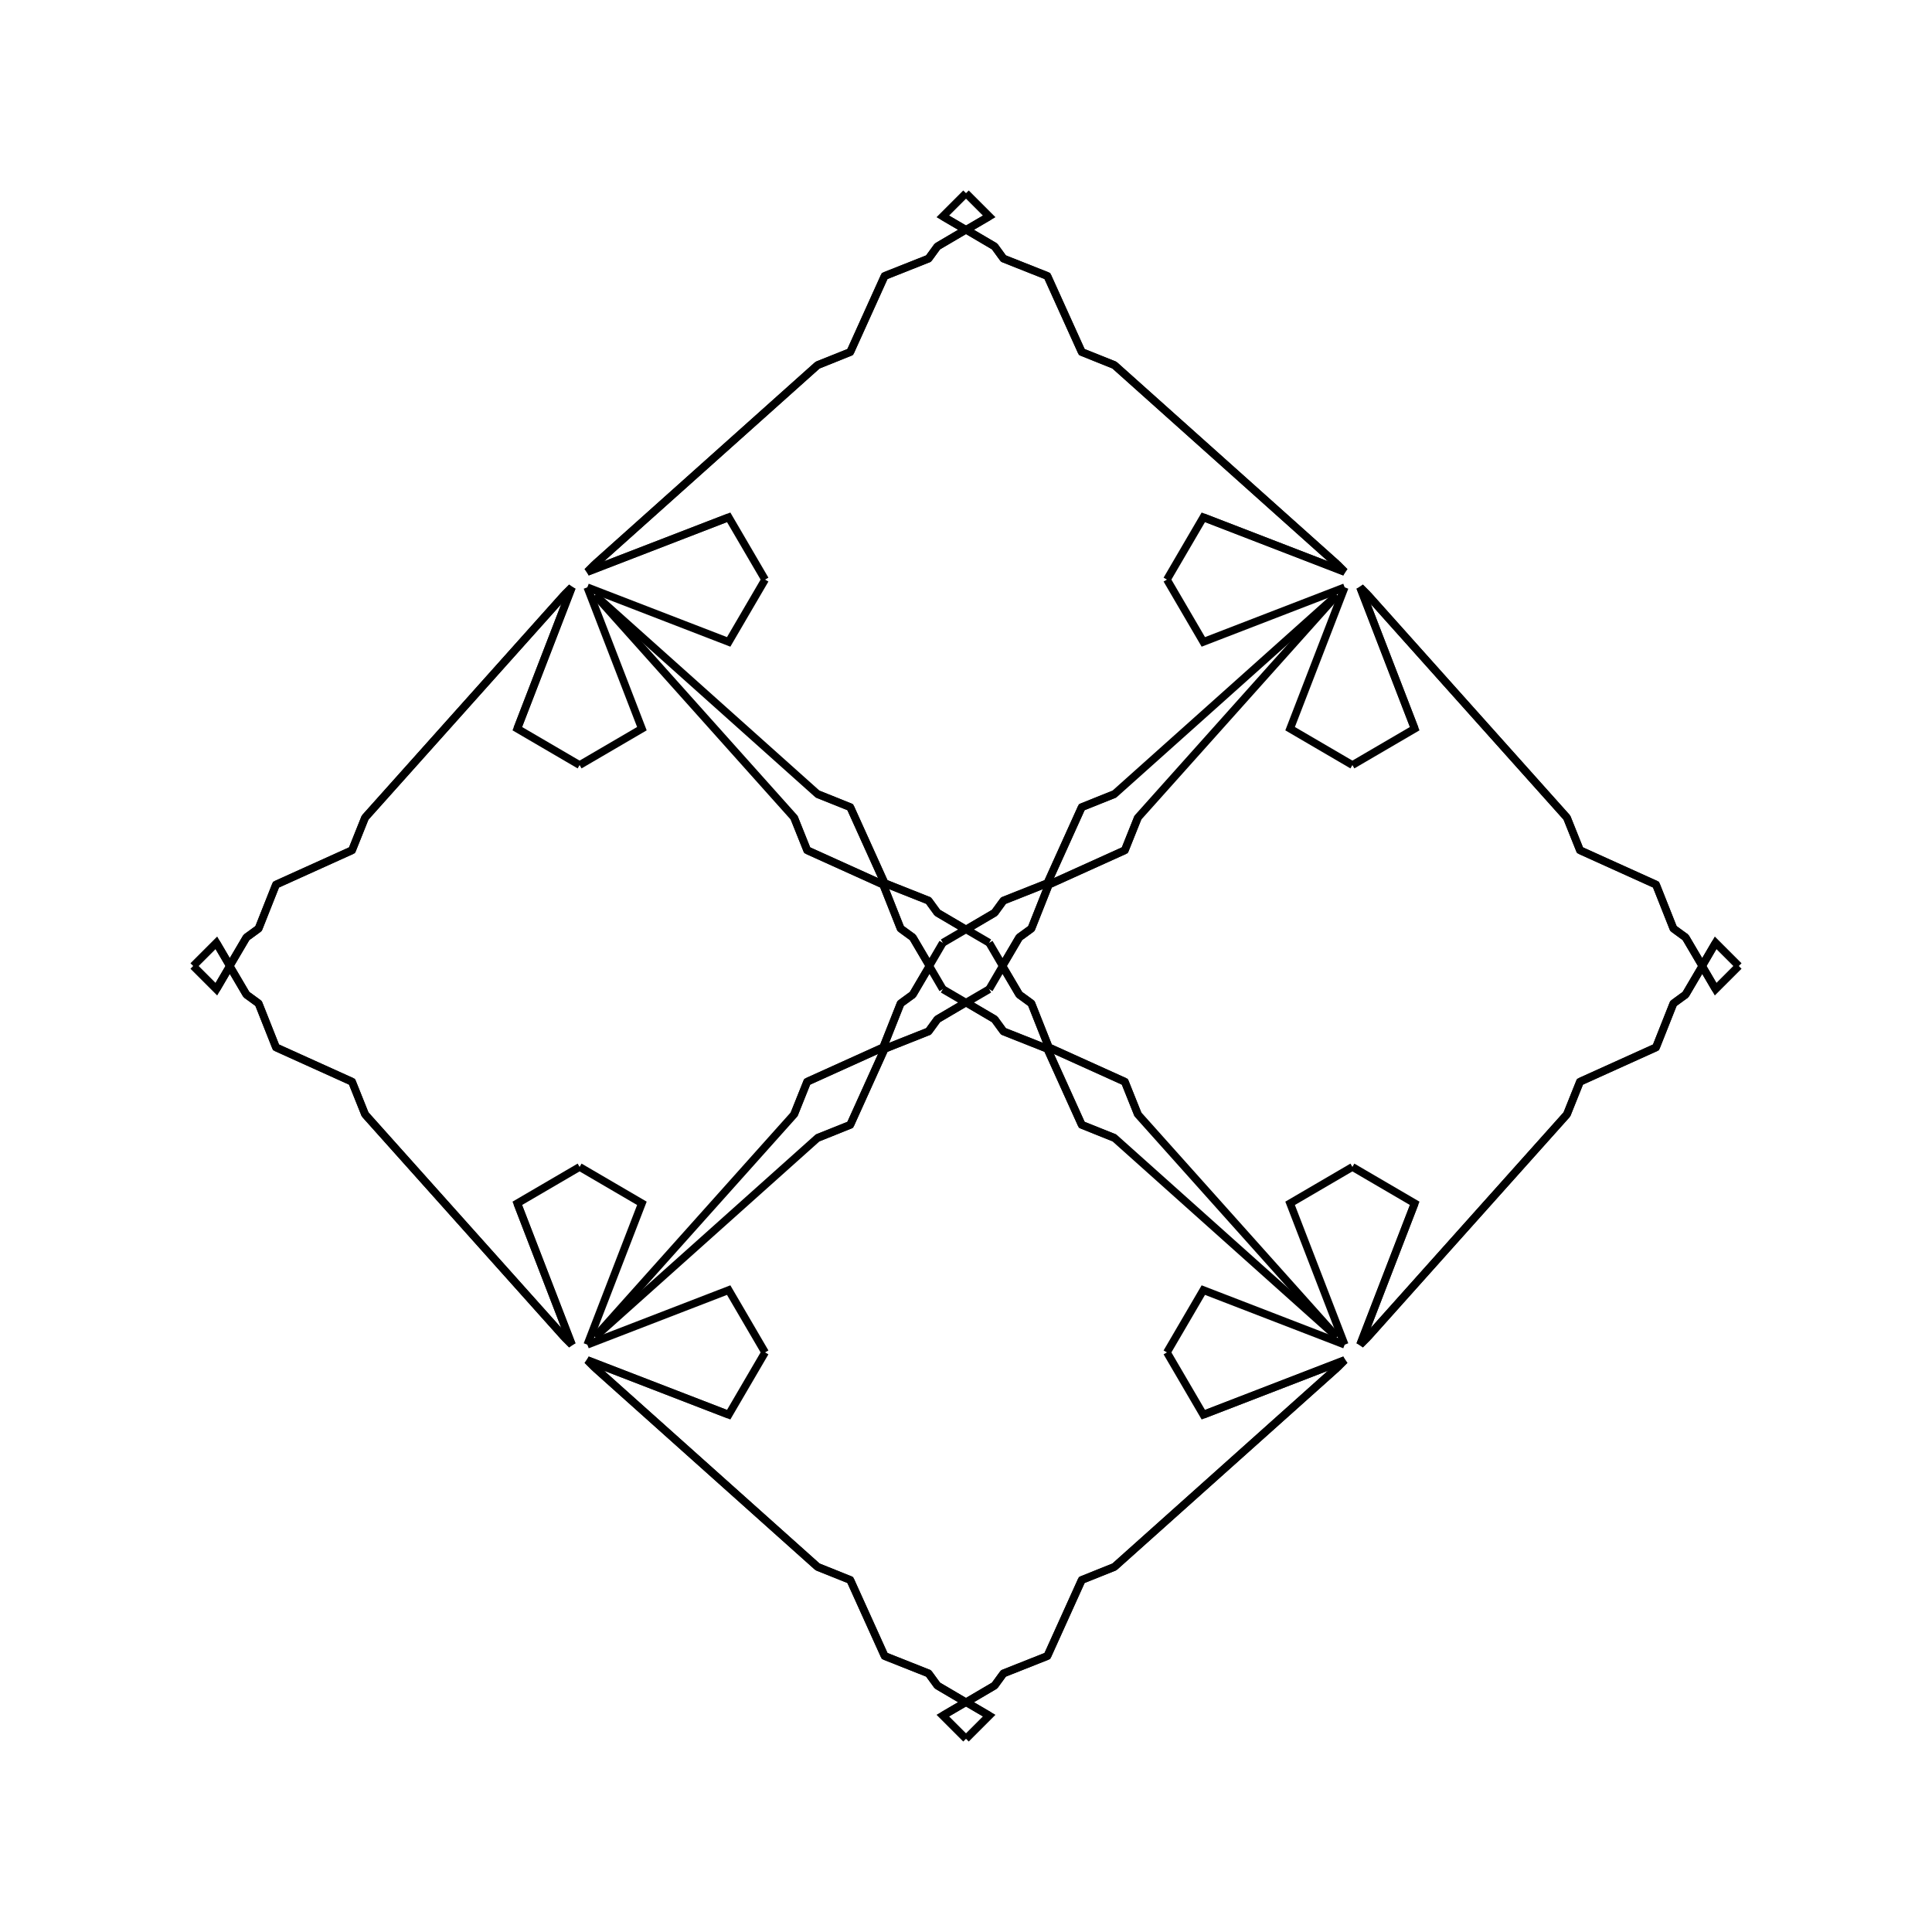 <?xml version="1.0" encoding="UTF-8"?>
<svg xmlns="http://www.w3.org/2000/svg" xmlns:xlink="http://www.w3.org/1999/xlink"
     width="250" height="250" viewBox="-125.0 -125.0 250 250">
<defs>
</defs>
<path d="M50.0,-26.0 L41.939,-30.71 L49.0,-49.0" fill-opacity="0" stroke="black" stroke-width="1" />
<path d="M50.0,26.0 L41.939,30.71 L49.0,49.0" fill-opacity="0" stroke="black" stroke-width="1" />
<path d="M30.71,58.061 L49.0,51.0 L48.0,52.0" fill-opacity="0" stroke="black" stroke-width="1" />
<path d="M30.71,-58.061 L49.0,-51.0 L48.0,-52.0" fill-opacity="0" stroke="black" stroke-width="1" />
<path d="M49.0,51.0 L48.0,52.0 L19.202,77.757" fill-opacity="0" stroke="black" stroke-width="1" />
<path d="M49.0,-51.0 L48.0,-52.0 L19.202,-77.757" fill-opacity="0" stroke="black" stroke-width="1" />
<path d="M48.0,-48.0 L22.243,-19.202 L20.552,-14.977" fill-opacity="0" stroke="black" stroke-width="1" />
<path d="M48.0,48.0 L22.243,19.202 L20.552,14.977" fill-opacity="0" stroke="black" stroke-width="1" />
<path d="M22.243,-19.202 L20.552,-14.977 L10.714,-10.53" fill-opacity="0" stroke="black" stroke-width="1" />
<path d="M22.243,19.202 L20.552,14.977 L10.714,10.53" fill-opacity="0" stroke="black" stroke-width="1" />
<path d="M20.552,-14.977 L10.714,-10.53 L8.46,-4.845" fill-opacity="0" stroke="black" stroke-width="1" />
<path d="M20.552,14.977 L10.714,10.53 L8.46,4.845" fill-opacity="0" stroke="black" stroke-width="1" />
<path d="M10.714,-10.53 L8.46,-4.845 L6.887,-3.699" fill-opacity="0" stroke="black" stroke-width="1" />
<path d="M10.714,10.53 L8.46,4.845 L6.887,3.699" fill-opacity="0" stroke="black" stroke-width="1" />
<path d="M8.46,-4.845 L6.887,-3.699 L4.733,-0.035" fill-opacity="0" stroke="black" stroke-width="1" />
<path d="M8.46,4.845 L6.887,3.699 L4.733,0.035" fill-opacity="0" stroke="black" stroke-width="1" />
<path d="M6.887,-3.699 L4.733,-0.035 L3.0,-3.0" fill-opacity="0" stroke="black" stroke-width="1" />
<path d="M6.887,3.699 L4.733,0.035 L3.0,3.0" fill-opacity="0" stroke="black" stroke-width="1" />
<path d="M0.035,95.267 L3.0,97.0 L0.0,100.0" fill-opacity="0" stroke="black" stroke-width="1" />
<path d="M0.035,-95.267 L3.0,-97.0 L0.0,-100.0" fill-opacity="0" stroke="black" stroke-width="1" />
<path d="M-50.0,-26.0 L-41.939,-30.71 L-49.0,-49.0" fill-opacity="0" stroke="black" stroke-width="1" />
<path d="M-50.0,26.0 L-41.939,30.71 L-49.0,49.0" fill-opacity="0" stroke="black" stroke-width="1" />
<path d="M-30.71,58.061 L-49.0,51.0 L-48.0,52.0" fill-opacity="0" stroke="black" stroke-width="1" />
<path d="M-30.71,-58.061 L-49.0,-51.0 L-48.0,-52.0" fill-opacity="0" stroke="black" stroke-width="1" />
<path d="M-49.0,51.0 L-48.0,52.0 L-19.202,77.757" fill-opacity="0" stroke="black" stroke-width="1" />
<path d="M-49.0,-51.0 L-48.0,-52.0 L-19.202,-77.757" fill-opacity="0" stroke="black" stroke-width="1" />
<path d="M-48.0,-48.0 L-22.243,-19.202 L-20.552,-14.977" fill-opacity="0" stroke="black" stroke-width="1" />
<path d="M-48.0,48.0 L-22.243,19.202 L-20.552,14.977" fill-opacity="0" stroke="black" stroke-width="1" />
<path d="M-22.243,-19.202 L-20.552,-14.977 L-10.714,-10.53" fill-opacity="0" stroke="black" stroke-width="1" />
<path d="M-22.243,19.202 L-20.552,14.977 L-10.714,10.53" fill-opacity="0" stroke="black" stroke-width="1" />
<path d="M-20.552,-14.977 L-10.714,-10.53 L-8.46,-4.845" fill-opacity="0" stroke="black" stroke-width="1" />
<path d="M-20.552,14.977 L-10.714,10.53 L-8.46,4.845" fill-opacity="0" stroke="black" stroke-width="1" />
<path d="M-10.714,-10.53 L-8.46,-4.845 L-6.887,-3.699" fill-opacity="0" stroke="black" stroke-width="1" />
<path d="M-10.714,10.53 L-8.46,4.845 L-6.887,3.699" fill-opacity="0" stroke="black" stroke-width="1" />
<path d="M-8.46,-4.845 L-6.887,-3.699 L-4.733,-0.035" fill-opacity="0" stroke="black" stroke-width="1" />
<path d="M-8.46,4.845 L-6.887,3.699 L-4.733,0.035" fill-opacity="0" stroke="black" stroke-width="1" />
<path d="M-6.887,-3.699 L-4.733,-0.035 L-3.0,-3.0" fill-opacity="0" stroke="black" stroke-width="1" />
<path d="M-6.887,3.699 L-4.733,0.035 L-3.0,3.0" fill-opacity="0" stroke="black" stroke-width="1" />
<path d="M-0.035,95.267 L-3.0,97.0 L0.0,100.0" fill-opacity="0" stroke="black" stroke-width="1" />
<path d="M-0.035,-95.267 L-3.0,-97.0 L0.0,-100.0" fill-opacity="0" stroke="black" stroke-width="1" />
<path d="M50.0,26.0 L58.061,30.71 L51.0,49.0" fill-opacity="0" stroke="black" stroke-width="1" />
<path d="M50.0,-26.0 L58.061,-30.71 L51.0,-49.0" fill-opacity="0" stroke="black" stroke-width="1" />
<path d="M58.061,30.71 L51.0,49.0 L52.0,48.0" fill-opacity="0" stroke="black" stroke-width="1" />
<path d="M58.061,-30.71 L51.0,-49.0 L52.0,-48.0" fill-opacity="0" stroke="black" stroke-width="1" />
<path d="M51.0,49.0 L52.0,48.0 L77.757,19.202" fill-opacity="0" stroke="black" stroke-width="1" />
<path d="M51.0,-49.0 L52.0,-48.0 L77.757,-19.202" fill-opacity="0" stroke="black" stroke-width="1" />
<path d="M52.0,48.0 L77.757,19.202 L79.448,14.977" fill-opacity="0" stroke="black" stroke-width="1" />
<path d="M52.0,-48.0 L77.757,-19.202 L79.448,-14.977" fill-opacity="0" stroke="black" stroke-width="1" />
<path d="M77.757,19.202 L79.448,14.977 L89.286,10.53" fill-opacity="0" stroke="black" stroke-width="1" />
<path d="M77.757,-19.202 L79.448,-14.977 L89.286,-10.53" fill-opacity="0" stroke="black" stroke-width="1" />
<path d="M79.448,14.977 L89.286,10.53 L91.54,4.845" fill-opacity="0" stroke="black" stroke-width="1" />
<path d="M79.448,-14.977 L89.286,-10.53 L91.54,-4.845" fill-opacity="0" stroke="black" stroke-width="1" />
<path d="M89.286,10.53 L91.54,4.845 L93.113,3.699" fill-opacity="0" stroke="black" stroke-width="1" />
<path d="M89.286,-10.53 L91.54,-4.845 L93.113,-3.699" fill-opacity="0" stroke="black" stroke-width="1" />
<path d="M91.54,4.845 L93.113,3.699 L95.267,0.035" fill-opacity="0" stroke="black" stroke-width="1" />
<path d="M91.54,-4.845 L93.113,-3.699 L95.267,-0.035" fill-opacity="0" stroke="black" stroke-width="1" />
<path d="M93.113,3.699 L95.267,0.035 L97.0,3.0" fill-opacity="0" stroke="black" stroke-width="1" />
<path d="M93.113,-3.699 L95.267,-0.035 L97.0,-3.0" fill-opacity="0" stroke="black" stroke-width="1" />
<path d="M95.267,0.035 L97.0,3.0 L100.0,-0.0" fill-opacity="0" stroke="black" stroke-width="1" />
<path d="M95.267,-0.035 L97.0,-3.0 L100.0,-0.0" fill-opacity="0" stroke="black" stroke-width="1" />
<path d="M26.0,-50.0 L30.71,-41.939 L49.0,-49.0" fill-opacity="0" stroke="black" stroke-width="1" />
<path d="M26.0,50.0 L30.71,41.939 L49.0,49.0" fill-opacity="0" stroke="black" stroke-width="1" />
<path d="M26.0,50.0 L30.71,58.061 L49.0,51.0" fill-opacity="0" stroke="black" stroke-width="1" />
<path d="M26.0,-50.0 L30.71,-58.061 L49.0,-51.0" fill-opacity="0" stroke="black" stroke-width="1" />
<path d="M48.0,-48.0 L19.202,-22.243 L14.977,-20.552" fill-opacity="0" stroke="black" stroke-width="1" />
<path d="M48.0,48.0 L19.202,22.243 L14.977,20.552" fill-opacity="0" stroke="black" stroke-width="1" />
<path d="M48.0,52.0 L19.202,77.757 L14.977,79.448" fill-opacity="0" stroke="black" stroke-width="1" />
<path d="M48.0,-52.0 L19.202,-77.757 L14.977,-79.448" fill-opacity="0" stroke="black" stroke-width="1" />
<path d="M19.202,-22.243 L14.977,-20.552 L10.53,-10.714" fill-opacity="0" stroke="black" stroke-width="1" />
<path d="M19.202,22.243 L14.977,20.552 L10.53,10.714" fill-opacity="0" stroke="black" stroke-width="1" />
<path d="M19.202,77.757 L14.977,79.448 L10.53,89.286" fill-opacity="0" stroke="black" stroke-width="1" />
<path d="M19.202,-77.757 L14.977,-79.448 L10.53,-89.286" fill-opacity="0" stroke="black" stroke-width="1" />
<path d="M14.977,-20.552 L10.53,-10.714 L4.845,-8.46" fill-opacity="0" stroke="black" stroke-width="1" />
<path d="M14.977,20.552 L10.53,10.714 L4.845,8.46" fill-opacity="0" stroke="black" stroke-width="1" />
<path d="M14.977,79.448 L10.53,89.286 L4.845,91.54" fill-opacity="0" stroke="black" stroke-width="1" />
<path d="M14.977,-79.448 L10.53,-89.286 L4.845,-91.54" fill-opacity="0" stroke="black" stroke-width="1" />
<path d="M10.53,-10.714 L4.845,-8.46 L3.699,-6.887" fill-opacity="0" stroke="black" stroke-width="1" />
<path d="M10.53,10.714 L4.845,8.46 L3.699,6.887" fill-opacity="0" stroke="black" stroke-width="1" />
<path d="M10.53,89.286 L4.845,91.54 L3.699,93.113" fill-opacity="0" stroke="black" stroke-width="1" />
<path d="M10.53,-89.286 L4.845,-91.54 L3.699,-93.113" fill-opacity="0" stroke="black" stroke-width="1" />
<path d="M4.845,-8.46 L3.699,-6.887 L0.035,-4.733" fill-opacity="0" stroke="black" stroke-width="1" />
<path d="M4.845,8.46 L3.699,6.887 L0.035,4.733" fill-opacity="0" stroke="black" stroke-width="1" />
<path d="M4.845,91.54 L3.699,93.113 L0.035,95.267" fill-opacity="0" stroke="black" stroke-width="1" />
<path d="M4.845,-91.54 L3.699,-93.113 L0.035,-95.267" fill-opacity="0" stroke="black" stroke-width="1" />
<path d="M3.699,-6.887 L0.035,-4.733 L3.0,-3.0" fill-opacity="0" stroke="black" stroke-width="1" />
<path d="M3.699,6.887 L0.035,4.733 L3.0,3.0" fill-opacity="0" stroke="black" stroke-width="1" />
<path d="M3.699,93.113 L0.035,95.267 L3.0,97.0" fill-opacity="0" stroke="black" stroke-width="1" />
<path d="M3.699,-93.113 L0.035,-95.267 L3.0,-97.0" fill-opacity="0" stroke="black" stroke-width="1" />
<path d="M-26.0,50.0 L-30.71,58.061 L-49.0,51.0" fill-opacity="0" stroke="black" stroke-width="1" />
<path d="M-26.0,-50.0 L-30.71,-41.939 L-49.0,-49.0" fill-opacity="0" stroke="black" stroke-width="1" />
<path d="M-26.0,50.0 L-30.71,41.939 L-49.0,49.0" fill-opacity="0" stroke="black" stroke-width="1" />
<path d="M-26.0,-50.0 L-30.71,-58.061 L-49.0,-51.0" fill-opacity="0" stroke="black" stroke-width="1" />
<path d="M-48.0,52.0 L-19.202,77.757 L-14.977,79.448" fill-opacity="0" stroke="black" stroke-width="1" />
<path d="M-48.0,-48.0 L-19.202,-22.243 L-14.977,-20.552" fill-opacity="0" stroke="black" stroke-width="1" />
<path d="M-48.0,48.0 L-19.202,22.243 L-14.977,20.552" fill-opacity="0" stroke="black" stroke-width="1" />
<path d="M-48.0,-52.0 L-19.202,-77.757 L-14.977,-79.448" fill-opacity="0" stroke="black" stroke-width="1" />
<path d="M-19.202,77.757 L-14.977,79.448 L-10.53,89.286" fill-opacity="0" stroke="black" stroke-width="1" />
<path d="M-19.202,-22.243 L-14.977,-20.552 L-10.53,-10.714" fill-opacity="0" stroke="black" stroke-width="1" />
<path d="M-19.202,22.243 L-14.977,20.552 L-10.53,10.714" fill-opacity="0" stroke="black" stroke-width="1" />
<path d="M-19.202,-77.757 L-14.977,-79.448 L-10.53,-89.286" fill-opacity="0" stroke="black" stroke-width="1" />
<path d="M-14.977,79.448 L-10.53,89.286 L-4.845,91.54" fill-opacity="0" stroke="black" stroke-width="1" />
<path d="M-14.977,-20.552 L-10.53,-10.714 L-4.845,-8.46" fill-opacity="0" stroke="black" stroke-width="1" />
<path d="M-14.977,20.552 L-10.53,10.714 L-4.845,8.46" fill-opacity="0" stroke="black" stroke-width="1" />
<path d="M-14.977,-79.448 L-10.53,-89.286 L-4.845,-91.54" fill-opacity="0" stroke="black" stroke-width="1" />
<path d="M-10.53,89.286 L-4.845,91.54 L-3.699,93.113" fill-opacity="0" stroke="black" stroke-width="1" />
<path d="M-10.53,-10.714 L-4.845,-8.46 L-3.699,-6.887" fill-opacity="0" stroke="black" stroke-width="1" />
<path d="M-10.53,10.714 L-4.845,8.46 L-3.699,6.887" fill-opacity="0" stroke="black" stroke-width="1" />
<path d="M-10.53,-89.286 L-4.845,-91.54 L-3.699,-93.113" fill-opacity="0" stroke="black" stroke-width="1" />
<path d="M-4.845,91.54 L-3.699,93.113 L-0.035,95.267" fill-opacity="0" stroke="black" stroke-width="1" />
<path d="M-4.845,-8.46 L-3.699,-6.887 L-0.035,-4.733" fill-opacity="0" stroke="black" stroke-width="1" />
<path d="M-4.845,8.46 L-3.699,6.887 L-0.035,4.733" fill-opacity="0" stroke="black" stroke-width="1" />
<path d="M-4.845,-91.54 L-3.699,-93.113 L-0.035,-95.267" fill-opacity="0" stroke="black" stroke-width="1" />
<path d="M-3.699,93.113 L-0.035,95.267 L-3.0,97.0" fill-opacity="0" stroke="black" stroke-width="1" />
<path d="M-3.699,-6.887 L-0.035,-4.733 L-3.0,-3.0" fill-opacity="0" stroke="black" stroke-width="1" />
<path d="M-3.699,6.887 L-0.035,4.733 L-3.0,3.0" fill-opacity="0" stroke="black" stroke-width="1" />
<path d="M-3.699,-93.113 L-0.035,-95.267 L-3.0,-97.0" fill-opacity="0" stroke="black" stroke-width="1" />
<path d="M-50.0,-26.0 L-58.061,-30.71 L-51.0,-49.0" fill-opacity="0" stroke="black" stroke-width="1" />
<path d="M-50.0,26.0 L-58.061,30.71 L-51.0,49.0" fill-opacity="0" stroke="black" stroke-width="1" />
<path d="M-58.061,-30.71 L-51.0,-49.0 L-52.0,-48.0" fill-opacity="0" stroke="black" stroke-width="1" />
<path d="M-58.061,30.71 L-51.0,49.0 L-52.0,48.0" fill-opacity="0" stroke="black" stroke-width="1" />
<path d="M-51.0,-49.0 L-52.0,-48.0 L-77.757,-19.202" fill-opacity="0" stroke="black" stroke-width="1" />
<path d="M-51.0,49.0 L-52.0,48.0 L-77.757,19.202" fill-opacity="0" stroke="black" stroke-width="1" />
<path d="M-52.0,-48.0 L-77.757,-19.202 L-79.448,-14.977" fill-opacity="0" stroke="black" stroke-width="1" />
<path d="M-52.0,48.0 L-77.757,19.202 L-79.448,14.977" fill-opacity="0" stroke="black" stroke-width="1" />
<path d="M-77.757,-19.202 L-79.448,-14.977 L-89.286,-10.53" fill-opacity="0" stroke="black" stroke-width="1" />
<path d="M-77.757,19.202 L-79.448,14.977 L-89.286,10.53" fill-opacity="0" stroke="black" stroke-width="1" />
<path d="M-79.448,-14.977 L-89.286,-10.53 L-91.54,-4.845" fill-opacity="0" stroke="black" stroke-width="1" />
<path d="M-79.448,14.977 L-89.286,10.53 L-91.54,4.845" fill-opacity="0" stroke="black" stroke-width="1" />
<path d="M-89.286,-10.53 L-91.54,-4.845 L-93.113,-3.699" fill-opacity="0" stroke="black" stroke-width="1" />
<path d="M-89.286,10.53 L-91.54,4.845 L-93.113,3.699" fill-opacity="0" stroke="black" stroke-width="1" />
<path d="M-91.54,-4.845 L-93.113,-3.699 L-95.267,-0.035" fill-opacity="0" stroke="black" stroke-width="1" />
<path d="M-91.54,4.845 L-93.113,3.699 L-95.267,0.035" fill-opacity="0" stroke="black" stroke-width="1" />
<path d="M-93.113,-3.699 L-95.267,-0.035 L-97.0,-3.0" fill-opacity="0" stroke="black" stroke-width="1" />
<path d="M-93.113,3.699 L-95.267,0.035 L-97.0,3.0" fill-opacity="0" stroke="black" stroke-width="1" />
<path d="M-95.267,-0.035 L-97.0,-3.0 L-100.0,-0.0" fill-opacity="0" stroke="black" stroke-width="1" />
<path d="M-95.267,0.035 L-97.0,3.0 L-100.0,-0.0" fill-opacity="0" stroke="black" stroke-width="1" />
</svg>